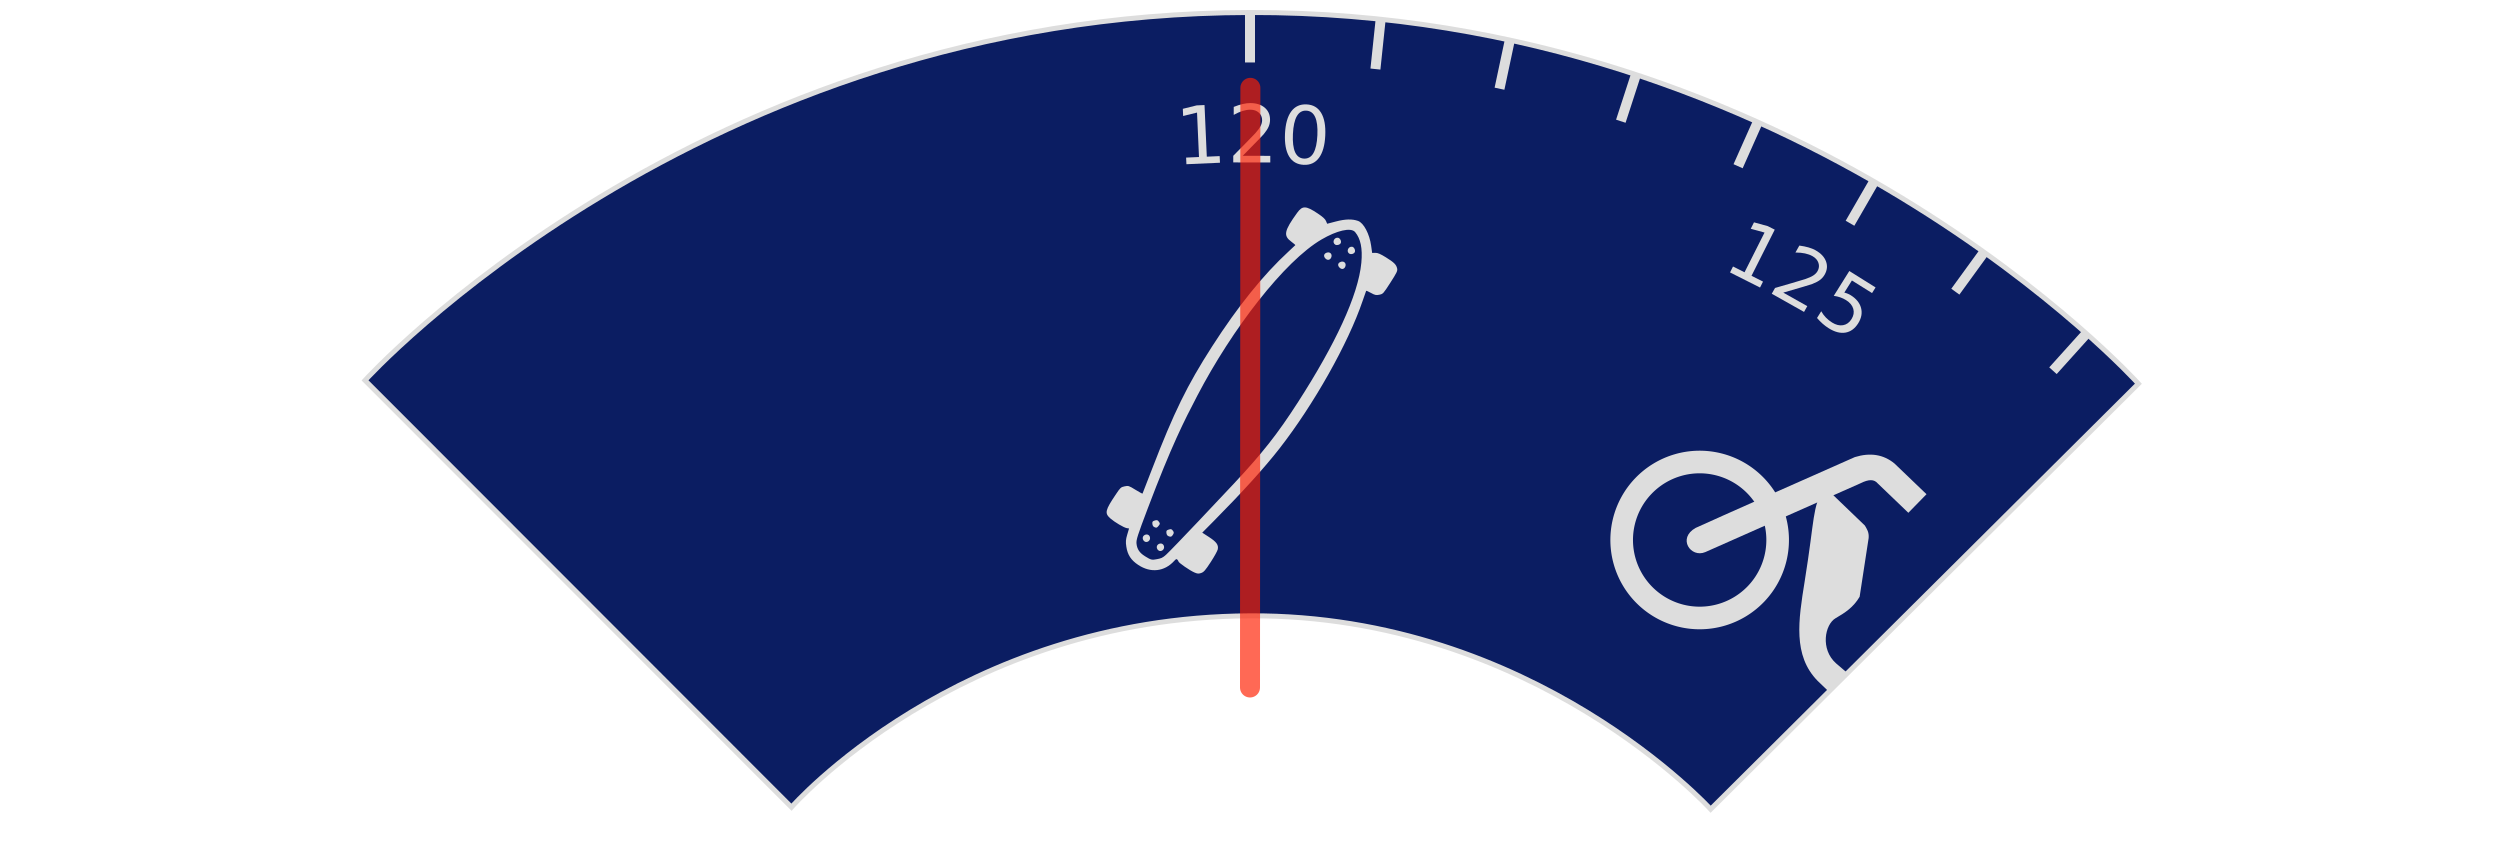 <?xml version="1.0" encoding="UTF-8" standalone="no"?>
<svg
   xmlns:dc="http://purl.org/dc/elements/1.1/"
   xmlns:cc="http://creativecommons.org/ns#"
   xmlns:rdf="http://www.w3.org/1999/02/22-rdf-syntax-ns#"
   xmlns:svg="http://www.w3.org/2000/svg"
   xmlns="http://www.w3.org/2000/svg"
   xmlns:xlink="http://www.w3.org/1999/xlink"
   id="svg8"
   version="1.1"
   viewBox="0 0 500 170"
   height="170"
   width="500">
  <defs
     id="defs2">
    <clipPath
       id="clipPath6346"
       clipPathUnits="userSpaceOnUse">
      <path
         id="path6348"
         d="m 73.003,76.072 c 0,0 66.526,-73.352 176.997,-73.574 110.471,-0.222 177.681,74.239 177.681,74.239 l -85.551,85.108 c 0,0 -35.407,-38.955 -92.13,-38.679 -58.497,0.284 -91.705,38.273 -91.705,38.273 z"
         style="fill:none;stroke:#e81f00;stroke-width:1px;stroke-linecap:butt;stroke-linejoin:miter;stroke-opacity:0.666" />
    </clipPath>
  </defs>
  <g
     clip-path="url(#clipPath6346)"
     id="scale">
    <circle
       style="fill:none;fill-opacity:1;stroke:none;stroke-width:0.1;stroke-miterlimit:4;stroke-dasharray:none;stroke-opacity:1"
       id="clippreventioncircle"
       cx="250"
       cy="252.5"
       r="250" />
    <g
       id="completescale">
      <g
         id="scaleplate">
        <circle
           r="250"
           cy="252.5"
           cx="250"
           id="bluebackgroundcircle"
           style="fill:#0b1d62;fill-opacity:1;stroke:none;stroke-width:32.082;stroke-miterlimit:4;stroke-dasharray:none;stroke-opacity:1" />
        <g
           id="scalenumbers">
          <path
             d="m 237.223,31.518 2.576,-0.114 -0.393,-8.89 -2.777,0.686 -0.063,-1.436 2.762,-0.685 1.577,-0.07 0.456,10.326 2.576,-0.114 0.059,1.327 -6.712,0.296 z"
             style="fill:#dddddd;fill-opacity:1;stroke:none"
             id="path9780" />
          <path
             d="m 248.551,31.159 5.508,0.009 -0.002,1.328 -7.406,-0.012 0.002,-1.328 q 0.9,-0.928 2.449,-2.488 1.557,-1.568 1.956,-2.02 0.759,-0.85 1.057,-1.436 0.306,-0.593 0.307,-1.164 0.001,-0.93 -0.654,-1.517 -0.648,-0.587 -1.694,-0.589 -0.742,-10e-4 -1.571,0.255 -0.821,0.257 -1.759,0.778 l 0.003,-1.594 q 0.954,-0.381 1.782,-0.575 0.828,-0.194 1.516,-0.193 1.812,0.003 2.889,0.911 1.077,0.908 1.074,2.424 -0.001,0.719 -0.276,1.367 -0.267,0.64 -0.979,1.514 -0.196,0.226 -1.244,1.31 -1.049,1.076 -2.958,3.019 z"
             style="fill:#dddddd;fill-opacity:1;stroke:none"
             id="path9782" />
          <path
             d="m 261.254,22.128 q -1.217,-0.058 -1.891,1.114 -0.666,1.165 -0.78,3.568 -0.114,2.396 0.437,3.627 0.56,1.223 1.777,1.281 1.225,0.058 1.891,-1.106 0.674,-1.172 0.788,-3.568 0.115,-2.404 -0.445,-3.627 -0.551,-1.231 -1.777,-1.289 z m 0.06,-1.249 q 1.959,0.093 2.915,1.696 0.964,1.595 0.823,4.544 -0.14,2.942 -1.252,4.445 -1.104,1.496 -3.062,1.403 -1.959,-0.093 -2.923,-1.688 -0.956,-1.602 -0.816,-4.544 0.141,-2.95 1.245,-4.446 1.112,-1.503 3.071,-1.41 z"
             style="fill:#dddddd;fill-opacity:1;stroke:none"
             id="path9784" />
          <path
             d="m 346.602,53.299 2.303,1.16 4.002,-7.948 -2.758,-0.759 0.647,-1.284 2.744,0.752 1.409,0.71 -4.649,9.231 2.303,1.16 -0.597,1.186 -6.001,-3.022 z"
             style="fill:#dddddd;fill-opacity:1;stroke:none"
             id="path9786" />
          <path
             d="m 356.659,58.525 4.799,2.702 -0.652,1.157 -6.454,-3.634 0.652,-1.157 q 1.239,-0.369 3.353,-0.972 2.125,-0.606 2.695,-0.805 1.078,-0.37 1.624,-0.735 0.557,-0.368 0.837,-0.865 0.456,-0.81 0.172,-1.643 -0.278,-0.829 -1.19,-1.342 -0.647,-0.364 -1.495,-0.546 -0.841,-0.178 -1.915,-0.182 l 0.782,-1.389 q 1.018,0.134 1.836,0.37 0.817,0.236 1.417,0.573 1.579,0.889 2.074,2.208 0.495,1.319 -0.249,2.639 -0.353,0.626 -0.909,1.057 -0.546,0.428 -1.595,0.842 -0.281,0.102 -1.726,0.534 -1.441,0.426 -4.057,1.186 z"
             style="fill:#dddddd;fill-opacity:1;stroke:none"
             id="path9788" />
          <path
             d="m 369.861,54.202 5.252,3.286 -0.704,1.126 -4.027,-2.519 -1.516,2.424 q 0.354,0.083 0.674,0.219 0.325,0.129 0.616,0.312 1.656,1.036 2.055,2.548 0.399,1.512 -0.57,3.062 -0.999,1.596 -2.547,1.862 -1.545,0.259 -3.353,-0.872 -0.623,-0.389 -1.205,-0.901 -0.576,-0.508 -1.132,-1.151 l 0.841,-1.345 q 0.393,0.697 0.929,1.254 0.536,0.557 1.245,1 1.146,0.717 2.192,0.533 1.046,-0.184 1.692,-1.217 0.646,-1.033 0.354,-2.054 -0.292,-1.021 -1.438,-1.738 -0.536,-0.336 -1.148,-0.552 -0.604,-0.212 -1.318,-0.309 z"
             style="fill:#dddddd;fill-opacity:1;stroke:none"
             id="path9790" />
          <path
             d="m 434.355,129.921 1.399,2.165 7.474,-4.829 -1.995,-2.051 1.207,-0.78 1.986,2.037 0.856,1.326 -8.682,5.609 1.399,2.165 -1.116,0.721 -3.646,-5.643 z"
             style="fill:#dddddd;fill-opacity:1;stroke:none"
             id="path9792" />
          <path
             d="m 446.394,139.98 q 0.361,1.101 0.017,2.033 -0.339,0.939 -1.312,1.505 -1.492,0.869 -2.907,0.318 -1.414,-0.551 -2.515,-2.441 -0.369,-0.635 -0.634,-1.385 -0.268,-0.739 -0.434,-1.6 l 1.317,-0.766 q -6.8e-4,0.76 0.224,1.533 0.224,0.773 0.653,1.509 0.747,1.283 1.642,1.656 0.899,0.38 1.865,-0.182 0.891,-0.519 1.025,-1.438 0.145,-0.916 -0.504,-2.03 l -0.684,-1.175 1.121,-0.652 0.715,1.229 q 0.586,1.006 1.295,1.308 0.716,0.298 1.472,-0.143 0.776,-0.452 0.866,-1.245 0.1,-0.791 -0.497,-1.817 -0.326,-0.56 -0.821,-1.131 -0.495,-0.571 -1.2,-1.191 l 1.215,-0.707 q 0.668,0.651 1.169,1.263 0.505,0.619 0.855,1.22 0.904,1.553 0.722,2.87 -0.175,1.314 -1.377,2.013 -0.837,0.487 -1.697,0.346 -0.853,-0.145 -1.591,-0.9 z"
             style="fill:#dddddd;fill-opacity:1;stroke:none"
             id="path9794" />
          <path
             d="m 454.592,145.936 q -0.564,-1.081 -1.916,-1.072 -1.342,0.012 -3.475,1.125 -2.127,1.109 -2.912,2.206 -0.775,1.1 -0.211,2.181 0.567,1.088 1.909,1.075 1.352,-0.009 3.479,-1.118 2.134,-1.113 2.908,-2.212 0.785,-1.097 0.218,-2.184 z m 1.108,-0.578 q 0.907,1.739 0.005,3.372 -0.891,1.637 -3.51,3.002 -2.612,1.362 -4.471,1.159 -1.848,-0.199 -2.755,-1.938 -0.907,-1.739 -0.015,-3.375 0.902,-1.633 3.513,-2.995 2.619,-1.365 4.467,-1.166 1.859,0.203 2.766,1.941 z"
             style="fill:#dddddd;fill-opacity:1;stroke:none"
             id="path9796" />
          <path
             d="m 471.023,240.477 0.105,2.576 8.891,-0.363 -0.676,-2.779 1.436,-0.059 0.676,2.764 0.064,1.577 -10.327,0.421 0.105,2.576 -1.327,0.054 -0.274,-6.713 z"
             style="fill:#dddddd;fill-opacity:1;stroke:none"
             id="path9798" />
          <path
             d="m 476.287,255.253 q -0.248,1.132 -1.017,1.761 -0.769,0.637 -1.894,0.631 -1.727,-0.009 -2.666,-1.201 -0.939,-1.192 -0.928,-3.38 0.004,-0.734 0.156,-1.515 0.144,-0.773 0.438,-1.599 l 1.523,0.008 q -0.386,0.654 -0.585,1.435 -0.199,0.78 -0.203,1.632 -0.007,1.484 0.575,2.261 0.582,0.784 1.699,0.79 1.031,0.005 1.613,-0.719 0.59,-0.716 0.596,-2.005 l 0.007,-1.359 1.297,0.006 -0.007,1.422 q -0.006,1.164 0.452,1.784 0.466,0.62 1.341,0.624 0.898,0.004 1.378,-0.634 0.488,-0.63 0.493,-1.818 0.003,-0.648 -0.134,-1.391 -0.137,-0.743 -0.429,-1.635 l 1.406,0.007 q 0.246,0.9 0.367,1.682 0.121,0.79 0.118,1.485 -0.009,1.797 -0.835,2.84 -0.818,1.043 -2.208,1.036 -0.969,-0.005 -1.638,-0.563 -0.661,-0.558 -0.914,-1.583 z"
             style="fill:#dddddd;fill-opacity:1;stroke:none"
             id="path9800" />
          <path
             d="m 481.541,261.238 -0.316,6.187 -1.326,-0.068 0.243,-4.744 -2.856,-0.146 q 0.1,0.349 0.137,0.695 0.045,0.346 0.027,0.69 -0.1,1.951 -1.227,3.035 -1.127,1.084 -2.953,0.991 -1.88,-0.096 -2.866,-1.32 -0.978,-1.223 -0.869,-3.353 0.037,-0.733 0.201,-1.492 0.164,-0.75 0.455,-1.549 l 1.584,0.081 q -0.418,0.683 -0.644,1.422 -0.226,0.739 -0.268,1.574 -0.069,1.35 0.601,2.174 0.67,0.824 1.887,0.887 1.217,0.062 1.967,-0.69 0.75,-0.752 0.819,-2.102 0.032,-0.632 -0.076,-1.271 -0.109,-0.631 -0.371,-1.302 z"
             style="fill:#dddddd;fill-opacity:1;stroke:none"
             id="path9802" />
          <path
             d="m 448.868,349.78 -1.167,2.299 7.934,4.029 0.769,-2.755 1.282,0.651 -0.761,2.741 -0.715,1.407 -9.216,-4.68 -1.167,2.299 -1.184,-0.601 3.042,-5.99 z"
             style="fill:#dddddd;fill-opacity:1;stroke:none"
             id="path9804" />
          <path
             d="m 449.931,366.832 -3.449,-6.539 -1.967,3.465 z m 1.4,0.319 -0.979,1.726 -6.611,-3.752 -0.821,1.447 -1.141,-0.648 0.821,-1.447 -2.392,-1.357 0.775,-1.366 2.392,1.357 2.599,-4.579 1.325,0.752 z"
             style="fill:#dddddd;fill-opacity:1;stroke:none"
             id="path9806" />
          <path
             d="m 445.215,375.324 q 0.65,-1.031 -0.039,-2.195 -0.686,-1.153 -2.722,-2.436 -2.029,-1.279 -3.372,-1.405 -1.34,-0.115 -1.99,0.916 -0.654,1.038 0.032,2.191 0.689,1.164 2.718,2.443 2.036,1.283 3.376,1.398 1.343,0.126 1.997,-0.912 z m 1.057,0.667 q -1.046,1.659 -2.911,1.702 -1.863,0.054 -4.361,-1.521 -2.492,-1.571 -3.253,-3.279 -0.759,-1.697 0.287,-3.356 1.046,-1.659 2.908,-1.713 1.865,-0.043 4.357,1.527 2.498,1.575 3.257,3.272 0.761,1.708 -0.284,3.367 z"
             style="fill:#dddddd;fill-opacity:1;stroke:none"
             id="path9808" />
          <path
             d="m 371.947,437.273 -2.17,1.392 4.803,7.491 2.057,-1.987 0.776,1.21 -2.044,1.979 -1.328,0.852 -5.579,-8.701 -2.17,1.392 -0.717,-1.118 5.656,-3.627 z"
             style="fill:#dddddd;fill-opacity:1;stroke:none"
             id="path9810" />
          <path
             d="m 364.233,452.518 0.336,-7.385 -3.45,1.993 z m 1.046,0.984 -1.718,0.992 -3.802,-6.583 -1.441,0.832 -0.656,-1.137 1.441,-0.832 -1.375,-2.381 1.36,-0.785 1.375,2.381 4.56,-2.634 0.762,1.319 z"
             style="fill:#dddddd;fill-opacity:1;stroke:none"
             id="path9812" />
          <path
             d="m 359.324,456.834 -5.503,2.846 -0.61,-1.18 4.219,-2.182 -1.313,-2.54 q -0.252,0.262 -0.532,0.468 -0.277,0.213 -0.582,0.371 -1.735,0.897 -3.24,0.47 -1.505,-0.427 -2.344,-2.051 -0.865,-1.672 -0.305,-3.141 0.564,-1.461 2.458,-2.441 0.652,-0.337 1.39,-0.578 0.731,-0.237 1.567,-0.388 l 0.728,1.409 q -0.8,-0.017 -1.553,0.161 -0.752,0.178 -1.495,0.562 -1.201,0.621 -1.575,1.615 -0.374,0.994 0.185,2.077 0.56,1.083 1.587,1.352 1.027,0.269 2.228,-0.352 0.562,-0.291 1.06,-0.706 0.491,-0.412 0.937,-0.977 z"
             style="fill:#dddddd;fill-opacity:1;stroke:none"
             id="path9814" />
          <path
             d="m 261.266,473.562 -2.576,0.096 0.333,8.892 2.782,-0.667 0.054,1.437 -2.766,0.666 -1.577,0.059 -0.386,-10.329 -2.576,0.096 -0.05,-1.327 6.714,-0.251 z"
             style="fill:#dddddd;fill-opacity:1;stroke:none"
             id="path9816" />
          <path
             d="m 251.193,484.191 -6.195,-0.052 0.011,-1.328 4.75,0.04 0.024,-2.859 q -0.345,0.114 -0.689,0.166 -0.344,0.06 -0.688,0.057 -1.953,-0.016 -3.085,-1.096 -1.132,-1.08 -1.116,-2.908 0.016,-1.883 1.196,-2.92 1.181,-1.029 3.313,-1.011 0.734,0.006 1.499,0.138 0.757,0.131 1.567,0.388 l -0.013,1.586 q -0.7,-0.389 -1.448,-0.582 -0.748,-0.194 -1.584,-0.201 -1.352,-0.011 -2.147,0.693 -0.795,0.704 -0.805,1.923 -0.01,1.219 0.773,1.936 0.783,0.718 2.135,0.729 0.633,0.005 1.267,-0.13 0.626,-0.135 1.285,-0.427 z"
             style="fill:#dddddd;fill-opacity:1;stroke:none"
             id="path9818" />
          <path
             d="m 237.171,482.789 q 1.217,0.066 1.899,-1.101 0.674,-1.16 0.805,-3.563 0.131,-2.395 -0.412,-3.629 -0.551,-1.227 -1.768,-1.294 -1.225,-0.067 -1.898,1.094 -0.682,1.168 -0.812,3.563 -0.131,2.403 0.42,3.63 0.543,1.235 1.768,1.301 z m -0.068,1.248 q -1.958,-0.107 -2.903,-1.715 -0.953,-1.601 -0.792,-4.55 0.16,-2.941 1.283,-4.437 1.114,-1.488 3.072,-1.382 1.958,0.107 2.911,1.708 0.945,1.609 0.785,4.549 -0.161,2.949 -1.275,4.437 -1.122,1.496 -3.08,1.389 z"
             style="fill:#dddddd;fill-opacity:1;stroke:none"
             id="path9820" />
        </g>
        <g
           id="scalestrokes">
          <path
             id="path7949"
             d="m 250,2.498 v 10"
             style="fill:none;stroke:#dddddd;stroke-width:2;stroke-linecap:butt;stroke-linejoin:miter;stroke-miterlimit:4;stroke-dasharray:none;stroke-opacity:1" />
          <use
             height="100%"
             width="100%"
             id="use9584"
             transform="rotate(6,250,252.499)"
             xlink:href="#path7949"
             y="0"
             x="0" />
          <use
             height="100%"
             width="100%"
             id="use9586"
             transform="rotate(12,250,252.499)"
             xlink:href="#path7949"
             y="0"
             x="0" />
          <use
             height="100%"
             width="100%"
             id="use9588"
             transform="rotate(18,250,252.499)"
             xlink:href="#path7949"
             y="0"
             x="0" />
          <use
             height="100%"
             width="100%"
             id="use9590"
             transform="rotate(24,250,252.499)"
             xlink:href="#path7949"
             y="0"
             x="0" />
          <use
             height="100%"
             width="100%"
             id="use9592"
             transform="rotate(30,250,252.499)"
             xlink:href="#path7949"
             y="0"
             x="0" />
          <use
             height="100%"
             width="100%"
             id="use9594"
             transform="rotate(36,250,252.499)"
             xlink:href="#path7949"
             y="0"
             x="0" />
          <use
             height="100%"
             width="100%"
             id="use9596"
             transform="rotate(42,250,252.499)"
             xlink:href="#path7949"
             y="0"
             x="0" />
          <use
             height="100%"
             width="100%"
             id="use9598"
             transform="rotate(48,250,252.499)"
             xlink:href="#path7949"
             y="0"
             x="0" />
          <use
             height="100%"
             width="100%"
             id="use9600"
             transform="rotate(54,250,252.499)"
             xlink:href="#path7949"
             y="0"
             x="0" />
          <use
             height="100%"
             width="100%"
             id="use9602"
             transform="rotate(60,250,252.499)"
             xlink:href="#path7949"
             y="0"
             x="0" />
          <use
             height="100%"
             width="100%"
             id="use9604"
             transform="rotate(66,250,252.499)"
             xlink:href="#path7949"
             y="0"
             x="0" />
          <use
             height="100%"
             width="100%"
             id="use9606"
             transform="rotate(72,250,252.499)"
             xlink:href="#path7949"
             y="0"
             x="0" />
          <use
             height="100%"
             width="100%"
             id="use9608"
             transform="rotate(78,250,252.499)"
             xlink:href="#path7949"
             y="0"
             x="0" />
          <use
             height="100%"
             width="100%"
             id="use9610"
             transform="rotate(84,250,252.499)"
             xlink:href="#path7949"
             y="0"
             x="0" />
          <use
             height="100%"
             width="100%"
             id="use9612"
             transform="rotate(90,250,252.499)"
             xlink:href="#path7949"
             y="0"
             x="0" />
          <use
             height="100%"
             width="100%"
             id="use9614"
             transform="rotate(96,250,252.499)"
             xlink:href="#path7949"
             y="0"
             x="0" />
          <use
             height="100%"
             width="100%"
             id="use9616"
             transform="rotate(102,250,252.499)"
             xlink:href="#path7949"
             y="0"
             x="0" />
          <use
             height="100%"
             width="100%"
             id="use9618"
             transform="rotate(108,250,252.499)"
             xlink:href="#path7949"
             y="0"
             x="0" />
          <use
             height="100%"
             width="100%"
             id="use9620"
             transform="rotate(114,250,252.499)"
             xlink:href="#path7949"
             y="0"
             x="0" />
          <use
             height="100%"
             width="100%"
             id="use9622"
             transform="rotate(120,250,252.499)"
             xlink:href="#path7949"
             y="0"
             x="0" />
          <use
             height="100%"
             width="100%"
             id="use9624"
             transform="rotate(126,250,252.499)"
             xlink:href="#path7949"
             y="0"
             x="0" />
          <use
             height="100%"
             width="100%"
             id="use9626"
             transform="rotate(132,250,252.499)"
             xlink:href="#path7949"
             y="0"
             x="0" />
          <use
             height="100%"
             width="100%"
             id="use9628"
             transform="rotate(138,250,252.499)"
             xlink:href="#path7949"
             y="0"
             x="0" />
          <use
             height="100%"
             width="100%"
             id="use9630"
             transform="rotate(144,250,252.499)"
             xlink:href="#path7949"
             y="0"
             x="0" />
          <use
             height="100%"
             width="100%"
             id="use9632"
             transform="rotate(150,250,252.499)"
             xlink:href="#path7949"
             y="0"
             x="0" />
          <use
             height="100%"
             width="100%"
             id="use9634"
             transform="rotate(156,250,252.499)"
             xlink:href="#path7949"
             y="0"
             x="0" />
          <use
             height="100%"
             width="100%"
             id="use9636"
             transform="rotate(162,250,252.499)"
             xlink:href="#path7949"
             y="0"
             x="0" />
          <use
             height="100%"
             width="100%"
             id="use9638"
             transform="rotate(168,250,252.499)"
             xlink:href="#path7949"
             y="0"
             x="0" />
          <use
             height="100%"
             width="100%"
             id="use9640"
             transform="rotate(174,250,252.499)"
             xlink:href="#path7949"
             y="0"
             x="0" />
          <use
             height="100%"
             width="100%"
             id="use9642"
             transform="rotate(180,250,252.499)"
             xlink:href="#path7949"
             y="0"
             x="0" />
          <path
             style="fill:none;stroke:#fd3d09;stroke-width:10.332;stroke-linecap:butt;stroke-linejoin:miter;stroke-miterlimit:4;stroke-dasharray:none;stroke-opacity:1"
             d="M 435.786,419.782 416.591,402.498"
             id="use9646" />
        </g>
        <circle
           cy="252.5"
           cx="250"
           id="circlefortextpath"
           style="fill:none;fill-opacity:1;stroke:none;stroke-width:0.1;stroke-miterlimit:4;stroke-dasharray:none;stroke-opacity:1"
           r="220" />
      </g>
      <path
         id="skateboard"
         d="m 238.851,114.481 c -0.926,-0.411 -3.087,-1.903 -3.15,-2.175 -0.024,-0.108 -0.133,-0.285 -0.24,-0.394 -0.161,-0.163 -0.27,-0.115 -0.621,0.271 -1.952,2.144 -4.693,2.454 -7.179,0.812 -1.451,-0.958 -2.145,-2.019 -2.396,-3.658 -0.149,-0.974 -0.116,-1.414 0.182,-2.417 l 0.365,-1.226 -0.455,-0.069 c -0.558,-0.084 -2.455,-1.206 -3.284,-1.941 -1.188,-1.054 -1.056,-1.616 1.144,-4.882 0.872,-1.295 0.959,-1.373 1.705,-1.535 0.745,-0.162 0.857,-0.127 2.162,0.681 0.757,0.468 1.396,0.815 1.421,0.77 0.025,-0.045 0.867,-2.216 1.872,-4.825 4.41,-11.445 7.034,-16.806 12.04,-24.599 5.17,-8.049 10.239,-14.343 15.302,-19.002 0.712,-0.655 1.317,-1.223 1.344,-1.262 0.027,-0.039 -0.332,-0.351 -0.798,-0.695 -1.635,-1.205 -1.437,-2.173 1.186,-5.8 1.038,-1.436 1.739,-1.411 4.067,0.14 1.038,0.692 1.513,1.121 1.681,1.52 l 0.234,0.555 1.756,-0.457 c 1.881,-0.49 3.238,-0.525 4.415,-0.113 1.132,0.396 2.294,2.592 2.624,4.96 l 0.201,1.446 0.638,-0.018 c 0.474,-0.013 1.016,0.217 2.115,0.899 1.643,1.02 2.078,1.454 2.249,2.243 0.1,0.463 -0.082,0.844 -1.342,2.802 -1.432,2.226 -1.472,2.269 -2.21,2.429 -0.646,0.14 -0.881,0.091 -1.671,-0.349 -0.506,-0.282 -0.944,-0.474 -0.974,-0.428 -0.03,0.046 -0.353,0.966 -0.719,2.044 -2.875,8.471 -9.76,20.693 -16.609,29.481 -2.989,3.836 -7.469,8.782 -13.092,14.456 l -2.364,2.385 1.333,0.865 c 1.518,0.985 1.949,1.583 1.775,2.461 -0.062,0.311 -0.692,1.454 -1.4,2.54 -1.093,1.676 -1.383,2.009 -1.914,2.199 -0.515,0.185 -0.761,0.165 -1.39,-0.114 z m -5.593,-3.578 c 1.473,-1.367 11.282,-11.78 13.523,-14.183 5.687,-6.097 8.635,-9.787 12.853,-16.344 7.35,-11.426 12.029,-21.281 12.636,-27.832 0.27,-2.916 -0.165,-4.822 -1.234,-6.114 -0.858,-1.038 -3.742,-0.277 -6.705,1.45 -7.431,4.33 -17.894,17.876 -24.876,31.268 -2.631,5.046 -5.132,9.923 -9.912,22.559 -2.047,5.41 -2.315,6.248 -2.243,7.001 0.109,1.133 0.623,1.875 1.713,2.549 1.163,0.718 1.34,0.794 2.403,0.571 0.767,-0.16 1.058,-0.197 1.842,-0.925 z m -1.688,-0.933 c -0.35,-0.411 -0.261,-0.951 0.194,-1.176 0.464,-0.23 0.932,-0.017 1.038,0.471 0.162,0.747 -0.751,1.27 -1.231,0.705 z m -2.808,-1.807 c -0.35,-0.411 -0.261,-0.951 0.194,-1.176 0.464,-0.23 0.932,-0.017 1.038,0.471 0.162,0.747 -0.751,1.27 -1.231,0.705 z m 4.91,-0.938 c -0.226,-0.1 -0.356,-0.317 -0.39,-0.649 -0.043,-0.424 0.028,-0.523 0.473,-0.666 0.43,-0.138 0.574,-0.1 0.807,0.213 0.237,0.318 0.246,0.445 0.056,0.775 -0.265,0.461 -0.479,0.535 -0.947,0.327 z m -2.808,-1.807 c -0.226,-0.1 -0.356,-0.317 -0.39,-0.649 -0.043,-0.424 0.028,-0.523 0.473,-0.666 0.435,-0.139 0.573,-0.1 0.82,0.231 0.265,0.355 0.263,0.441 -0.019,0.792 -0.375,0.467 -0.443,0.489 -0.885,0.293 z m 37.051,-51.887 c -0.394,-0.387 -0.376,-0.834 0.042,-1.074 0.726,-0.416 1.408,0.131 1.095,0.878 -0.219,0.521 -0.718,0.607 -1.137,0.196 z m -2.81,-1.809 c -0.497,-0.489 -0.329,-1.073 0.352,-1.22 0.606,-0.131 1.021,0.358 0.805,0.947 -0.206,0.562 -0.736,0.687 -1.157,0.273 z M 269.8,50.684 c -0.581,-0.455 -0.108,-1.448 0.635,-1.333 0.391,0.06 0.704,0.72 0.515,1.084 -0.193,0.372 -0.82,0.508 -1.15,0.25 z m -2.767,-1.766 c -0.648,-0.417 -0.246,-1.448 0.536,-1.374 0.429,0.04 0.775,0.695 0.572,1.084 -0.181,0.348 -0.776,0.504 -1.109,0.29 z"
         style="fill:#dddddd;fill-opacity:1;stroke-width:0.169" />
      <g
         id="moped">
        <path
           d="M 351.189,118.796 A 15.596,15.596 0 1 1 328.678,97.202 15.596,15.596 0 1 1 351.189,118.796 Z"
           style="opacity:1;fill:none;fill-opacity:1;fill-rule:nonzero;stroke:#dddddd;stroke-width:4.522;stroke-linecap:round;stroke-linejoin:round;stroke-miterlimit:4;stroke-dasharray:none;stroke-dashoffset:0;stroke-opacity:1"
           id="path15475" />
        <path
           d="m 415.53,145.851 -23.629,-22.666 c -1.223,-0.509 -2.403,-0.554 -3.391,1.488 l 2.312,9.803 c 4.481,0.545 7.494,2.814 10.577,4.999 l 10.649,10.148 z"
           style="fill:#dddddd;fill-opacity:1;fill-rule:evenodd;stroke:none;stroke-width:0.154px;stroke-linecap:butt;stroke-linejoin:miter;stroke-opacity:1"
           id="path12814" />
        <path
           d="m 388.1,159.804 -24.568,-23.623 c -4.987,-5.084 -3.84,-12.155 -2.611,-19.822 2.151,-13.412 1.43,-14.27 3.875,-19.111 l 8.182,7.865 c 0.386,0.69 0.854,1.295 0.751,2.494 l -1.802,11.747 c -1.257,2.133 -2.944,3.21 -4.804,4.285 -2.147,1.242 -3.108,6.202 0.096,9.037 l 25.857,22.055 z"
           style="fill:#dddddd;fill-opacity:1;fill-rule:evenodd;stroke:none;stroke-width:0.154px;stroke-linecap:butt;stroke-linejoin:miter;stroke-opacity:1"
           id="path13701" />
        <path
           d="m 339.136,105.577 c 0.774,-0.407 31.834,-14.159 31.834,-14.159 3.076,-0.943 5.734,-0.539 7.946,1.301 l 6.384,6.124 -3.632,3.715 -6.155,-5.905 c -0.684,-0.793 -1.705,-0.861 -3.456,0.021 l -30.998,13.745 c -2.923,1.241 -5.64,-2.788 -1.924,-4.842 z"
           style="fill:#dddddd;fill-opacity:1;fill-rule:evenodd;stroke:none;stroke-width:0.154px;stroke-linecap:butt;stroke-linejoin:miter;stroke-opacity:1"
           id="path14588" />
        <path
           d="m 399.187,164.921 a 15.596,15.596 0 1 1 -22.51,-21.593 15.596,15.596 0 1 1 22.51,21.593 z"
           style="opacity:1;fill:none;fill-opacity:1;fill-rule:nonzero;stroke:#dddddd;stroke-width:4.522;stroke-linecap:round;stroke-linejoin:round;stroke-miterlimit:4;stroke-dasharray:none;stroke-dashoffset:0;stroke-opacity:1"
           id="path17247" />
      </g>
      <g
         id="car">
        <path
           d="m 407.798,216.7 a 8.102,8.102 0 1 1 0.031,-16.204 8.102,8.102 0 1 1 -0.031,16.204 z"
           style="opacity:1;fill:#dddddd;fill-opacity:1;fill-rule:nonzero;stroke:none;stroke-width:4.953;stroke-linecap:round;stroke-linejoin:round;stroke-miterlimit:4;stroke-dasharray:none;stroke-dashoffset:0;stroke-opacity:1"
           id="path25345" />
        <path
           style="fill:#dddddd;fill-opacity:1;fill-rule:evenodd;stroke:none;stroke-width:0.153px;stroke-linecap:butt;stroke-linejoin:miter;stroke-opacity:1"
           d="m 439.573,236.338 c 0.058,-0.907 -0.371,-1.399 -0.869,-1.832 l -13.101,-13.126 -4.703,-28.659 c -0.347,-0.4 -0.688,-0.801 -1.584,-1.124 l -9.857,0.041 c -1.581,0.618 -1.376,1.041 -1.597,1.511 l -0.011,5.516 c 13.399,0.026 13.309,19.986 -0.039,19.96 l -0.099,50.898 c 13.427,0.026 13.362,19.836 -0.038,19.81 l -0.009,4.521 c 0.068,0.76 0.738,1.188 1.523,1.551 l 13.706,-0.049 c 0.294,-0.054 0.642,-0.161 1.096,-0.375 l 15.505,-19.45 z m -4.128,-0.387 -0.034,17.361 -11.8,-0.023 0.053,-27.156 c 0.41,-1.033 1.028,-1.171 1.78,-0.74 l 9.615,9.781 c 0.187,0.22 0.444,0.394 0.386,0.776 z m -0.041,20.585 -0.028,14.605 c 0.056,0.383 -0.202,0.557 -0.389,0.776 l -8.443,8.35 c -1.163,0.769 -2.755,2.315 -2.988,1.137 l 0.048,-24.891 z"
           id="path24454" />
        <path
           d="m 407.664,287.447 a 8.102,8.102 0 1 1 0.031,-16.204 8.102,8.102 0 1 1 -0.031,16.204 z"
           style="opacity:1;fill:#dddddd;fill-opacity:1;fill-rule:nonzero;stroke:none;stroke-width:4.953;stroke-linecap:round;stroke-linejoin:round;stroke-miterlimit:4;stroke-dasharray:none;stroke-dashoffset:0;stroke-opacity:1"
           id="path25343" />
      </g>
      <path
         id="racecar"
         d="m 365.696,353.273 c 0.273,-0.124 1.595,-0.488 2.937,-0.808 l 2.441,-0.582 1.325,-1.457 c 8.161,-8.972 11.48,-11.832 21.755,-18.745 4.454,-2.997 4.75,-3.134 7.317,-3.394 1.463,-0.148 2.179,0.054 3.81,1.078 2.384,1.497 3.003,1.999 2.768,2.246 -0.296,0.31 -5.257,0.024 -6.787,-0.391 -1.16,-0.315 -1.73,-0.285 -1.357,0.07 0.287,0.274 3.464,1.589 4.248,1.758 0.43,0.093 1.567,0.08 2.526,-0.029 2.022,-0.229 3.213,-0.038 3.911,0.627 0.399,0.381 0.534,1.007 0.701,3.241 0.113,1.523 0.183,3.523 0.155,4.444 -0.107,3.489 -1.259,8.311 -2.711,11.347 -1.591,3.327 -4.553,6.855 -6.922,8.244 -0.726,0.426 -1.29,0.803 -1.253,0.839 0.037,0.035 0.567,-0.064 1.176,-0.221 l 1.109,-0.286 -0.759,4.162 c -1.409,7.73 -2.369,11.099 -4.118,14.446 l -1.183,2.265 -3.547,3.701 c -2.651,2.766 -3.964,4.003 -5.199,4.899 -2.016,1.462 -4.317,2.721 -4.326,2.366 -0.003,-0.144 1.588,-1.785 3.537,-3.648 1.949,-1.863 4.162,-4.018 4.918,-4.789 1.542,-1.572 3.08,-3.543 2.9,-3.715 -0.118,-0.113 -2.188,1.664 -3.492,2.999 l -0.686,0.702 0.37,-1.306 c 0.203,-0.718 0.471,-1.419 0.596,-1.558 0.473,-0.527 1.394,-4 1.472,-5.553 0.045,-0.891 0.02,-2.666 -0.056,-3.944 -0.117,-1.97 -0.202,-2.32 -0.558,-2.301 -0.231,0.012 -1.432,0.618 -2.667,1.346 -1.236,0.728 -2.343,1.333 -2.461,1.344 -0.362,0.034 3.577,-3.785 6.331,-6.139 1.435,-1.226 2.668,-2.354 2.739,-2.505 0.147,-0.312 -2.09,0.731 -4.219,1.968 -2.198,1.277 -2.176,1.141 0.421,-2.514 2.303,-3.242 7.002,-11.149 8.527,-14.347 1.344,-2.819 2.078,-6.006 1.508,-6.55 -0.102,-0.097 -0.635,-0.07 -1.184,0.061 -1.368,0.326 -4.209,2.416 -6.341,4.667 -1.482,1.565 -1.735,1.936 -2.487,3.656 -1.282,2.933 -3.704,9.037 -4.716,11.886 -0.826,2.328 -4.062,9.04 -5.738,11.904 -0.817,1.396 -0.899,1.493 -0.985,1.166 -0.133,-0.51 0.876,-3.469 6.28,-18.423 1.021,-2.825 1.936,-4.88 2.175,-4.886 0.078,-0.002 0.001,0.884 -0.17,1.967 -0.172,1.084 -0.286,1.996 -0.254,2.027 0.183,0.175 0.888,-1.597 2,-5.026 0.431,-1.33 1.077,-2.897 1.436,-3.484 1.097,-1.793 4.109,-4.548 7.287,-6.664 2.991,-1.992 3.278,-2.353 2.17,-2.738 -0.724,-0.251 -1.415,0.175 -4.571,2.819 -4.387,3.676 -12.377,12.357 -13.264,14.41 -0.098,0.227 0.376,-0.232 1.053,-1.021 1.025,-1.194 1.271,-1.397 1.467,-1.21 0.391,0.373 -0.677,2.923 -3.836,9.153 -3.93,7.751 -5.67,11.736 -6.923,15.855 -0.567,1.863 -1.143,3.507 -1.282,3.652 -0.138,0.145 -0.936,0.333 -1.774,0.418 -1.339,0.136 -1.49,0.197 -1.255,0.504 0.147,0.192 0.588,0.443 0.979,0.557 0.915,0.268 1.34,0.69 2.726,2.712 2.076,3.03 3.197,5.554 3.532,7.959 0.393,2.819 -0.135,4.115 -2.996,7.345 -2.021,2.282 -3.679,3.698 -7.92,6.764 -2.568,1.857 -2.874,1.873 -2.356,0.124 0.474,-1.6 0.316,-2.331 -0.223,-1.03 -0.814,1.966 -3.978,6.186 -5.25,7.002 l -0.756,0.485 0.736,-0.805 c 0.852,-0.931 2.954,-4.015 2.951,-4.33 -0.001,-0.117 -0.964,0.795 -2.14,2.028 -1.332,1.397 -2.612,2.561 -3.395,3.089 -1.446,0.975 -1.609,0.944 -3.243,-0.624 -1.244,-1.193 -1.293,-1.643 -0.204,-1.832 0.436,-0.076 0.989,-0.343 1.228,-0.594 0.648,-0.679 0.769,-2.354 0.289,-4.002 l -0.426,-1.461 0.791,-0.088 c 1.133,-0.126 2.261,-0.881 3.412,-2.281 1.351,-1.645 1.398,-1.928 0.522,-3.178 -0.401,-0.572 -0.77,-1.08 -0.82,-1.129 -0.051,-0.049 -0.719,0.569 -1.486,1.371 -0.767,0.802 -1.899,1.866 -2.517,2.364 l -1.123,0.905 0.716,1.764 c 0.77,1.897 1.022,3.514 0.713,4.571 -0.271,0.927 -0.574,1.178 -1.625,1.344 -0.897,0.142 -0.921,0.162 -1.045,0.834 l -0.127,0.688 -0.148,-0.633 c -0.124,-0.528 -0.607,-1.068 -2.909,-3.246 -4.509,-4.265 -5.935,-6.993 -5.113,-9.781 0.291,-0.986 3.004,-7.197 5.484,-12.555 3.361,-7.261 5.357,-12.861 6.596,-18.508 0.973,-4.435 2.426,-8.008 4.542,-11.175 1.161,-1.738 3.54,-4.307 4.314,-4.659 z m -5.833,11.112 c -1.084,3.129 1.196,8.208 4.871,10.852 2.303,1.657 4.449,2.017 6.171,1.036 2.157,-1.229 2.083,-5.381 -0.16,-9.049 -0.851,-1.392 -3.372,-3.788 -4.699,-4.468 -1.967,-1.007 -4.343,-0.899 -5.421,0.247 -0.247,0.262 -0.59,0.884 -0.762,1.383 z m 2.479,-0.654 c 0.263,0.056 2.126,2.37 2.231,2.772 0.032,0.123 -0.135,0.246 -0.372,0.274 -0.323,0.038 -0.609,-0.16 -1.146,-0.79 -1.092,-1.281 -1.449,-2.412 -0.713,-2.256 z m -0.695,2.486 c 0.246,0.017 0.897,0.401 1.446,0.854 0.831,0.686 0.958,0.865 0.758,1.075 -0.35,0.367 -1.523,-0.052 -2.349,-0.84 -0.765,-0.73 -0.71,-1.148 0.145,-1.089 z m 3.234,-2.804 c 0.455,0.151 0.59,0.385 0.903,1.565 0.398,1.497 0.342,1.768 -0.302,1.453 -0.595,-0.291 -1.132,-1.414 -1.134,-2.372 l -0.002,-0.824 z m 1.863,0.753 c 0.423,0.403 0.424,0.503 0.013,0.934 -0.48,0.503 -0.589,0.406 -0.691,-0.619 -0.073,-0.729 0.141,-0.828 0.678,-0.316 z m -3.503,4.82 c 0.833,0.08 1.092,0.265 1.104,0.791 0.012,0.499 -0.199,0.677 -0.936,0.791 -0.598,0.092 -0.631,0.068 -0.887,-0.643 -0.323,-0.896 -0.221,-1.028 0.719,-0.938 z m 5.003,-3.69 c 0.49,0.468 0.524,0.63 0.267,1.3 -0.472,1.23 -0.673,1.327 -1.371,0.662 -0.549,-0.524 -0.583,-0.66 -0.315,-1.25 0.536,-1.18 0.793,-1.309 1.419,-0.712 z m -3.366,5.445 c 0.679,-0.016 0.969,1.15 0.469,1.891 -0.213,0.316 -0.335,0.284 -0.879,-0.235 -0.588,-0.561 -0.603,-0.638 -0.221,-1.126 0.226,-0.288 0.509,-0.526 0.63,-0.529 z m 4.869,-3.799 c 0.682,0.887 0.659,0.953 -0.314,0.903 -0.799,-0.041 -0.84,-0.068 -0.78,-0.526 0.035,-0.265 0.182,-0.606 0.326,-0.758 0.219,-0.229 0.347,-0.166 0.768,0.38 z m -0.237,1.246 c 0.722,-0.002 0.947,0.1 1.263,0.569 0.517,0.768 0.446,0.919 -0.523,1.119 -0.953,0.197 -1.61,-0.085 -1.842,-0.79 -0.219,-0.667 0.06,-0.895 1.102,-0.897 z m -2.915,3.7 c 0.504,-0.132 0.88,0.829 0.972,2.485 0.07,1.249 0.048,1.314 -0.344,1.042 -0.52,-0.361 -1.212,-2.242 -1.077,-2.927 0.062,-0.312 0.236,-0.544 0.449,-0.6 z m 2.48,-1.387 c 0.108,0.023 0.667,0.398 1.241,0.834 0.908,0.689 1.042,0.868 1.028,1.376 -0.015,0.569 -0.033,0.576 -0.688,0.278 -0.843,-0.383 -1.705,-1.194 -1.901,-1.789 -0.155,-0.473 -0.019,-0.771 0.32,-0.699 z m -0.863,1.262 c 0.268,0.057 1.646,2.16 1.879,2.869 0.075,0.229 0.072,0.485 -0.008,0.569 -0.216,0.226 -1.53,-1.107 -1.881,-1.909 -0.364,-0.831 -0.359,-1.606 0.01,-1.528 z m 2.427,-1.544 c 0.512,-0.148 0.61,-0.062 0.724,0.637 0.075,0.462 0.034,0.528 -0.29,0.462 -0.452,-0.091 -1.142,-0.701 -0.975,-0.862 0.065,-0.063 0.309,-0.169 0.542,-0.237 z m 2.027,-3.21 c 0.096,-0.002 0.425,-0.734 0.73,-1.626 0.708,-2.067 0.59,-3.638 -0.435,-5.793 -1.707,-3.59 -2.395,-3.6 -0.771,-0.011 1.072,2.369 1.3,3.859 0.787,5.139 -0.199,0.497 -0.404,0.905 -0.455,0.907 -0.051,8.2e-4 -0.634,-0.911 -1.296,-2.028 -0.809,-1.364 -1.548,-2.351 -2.253,-3.008 -1.038,-0.969 -1.026,-0.942 1.234,2.723 1.256,2.036 2.362,3.7 2.458,3.698 z m 2.291,-11.996 c 0.151,0.437 0.78,1.296 1.563,2.134 1.273,1.361 1.32,1.391 1.641,1.055 0.248,-0.26 0.225,-0.6 -0.092,-1.366 -0.351,-0.848 -0.614,-1.167 -1.561,-1.895 -1.783,-1.37 -2.044,-1.358 -1.552,0.072 z m 7.214,-2.657 -0.328,1.043 0.654,-0.884 c 0.359,-0.486 1.827,-2.206 3.261,-3.823 2.274,-2.564 2.516,-2.892 1.893,-2.565 -0.457,0.239 -1.513,1.24 -2.932,2.78 -1.943,2.108 -2.259,2.535 -2.546,3.449 z M 361.318,375.461 c 0.238,0.655 0.743,1.295 2.136,2.701 1.003,1.013 2.106,2.026 2.451,2.25 l 0.627,0.408 0.213,-0.727 c 0.206,-0.704 0.185,-0.747 -0.695,-1.405 -0.499,-0.373 -1.778,-1.508 -2.842,-2.522 -1.064,-1.014 -1.995,-1.78 -2.068,-1.703 -0.073,0.077 0.007,0.526 0.178,0.998 z m 25.849,-26.539 c -0.78,1.172 -1.14,1.867 -0.939,1.817 0.179,-0.044 2.163,-2.005 4.41,-4.357 4.357,-4.562 8.576,-8.372 9.925,-8.964 0.962,-0.422 0.97,-0.638 0.026,-0.756 -0.816,-0.102 -2.532,0.825 -4.507,2.436 -1.965,1.603 -7.507,7.71 -8.915,9.824 z m -25.966,30.295 c 0.55,2.743 0.103,4.725 -2.3,10.177 -0.72,1.634 -1.477,3.439 -1.682,4.009 -0.372,1.034 -0.37,1.043 0.598,2.577 l 0.971,1.539 0.676,-0.909 c 0.372,-0.5 1.522,-2.393 2.556,-4.206 l 1.88,-3.296 -0.971,0.923 c -0.534,0.508 -1.037,0.86 -1.119,0.782 -0.306,-0.292 0.229,-2.137 1.038,-3.577 0.461,-0.821 1.32,-2.168 1.909,-2.995 1.602,-2.247 1.632,-2.037 -0.544,-3.922 -2.249,-1.948 -2.639,-2.204 -2.915,-1.915 -0.118,0.124 -0.161,0.489 -0.097,0.812 z M 374.383,366.603 c -0.269,0.64 -0.575,1.453 -0.678,1.807 -0.208,0.712 0.022,2.893 0.305,2.887 0.099,-0.002 0.22,-0.634 0.27,-1.403 0.05,-0.769 0.271,-2.156 0.49,-3.082 0.446,-1.878 0.34,-1.935 -0.387,-0.209 z m -28.779,34.856 c -0.209,0.96 0.066,2.04 0.957,3.768 0.943,1.828 3.858,4.704 5.125,5.056 1.305,0.363 1.81,0.314 2.323,-0.223 0.558,-0.585 0.57,-1.916 0.03,-3.419 -1.163,-3.238 -5.066,-6.858 -7.083,-6.569 -0.868,0.124 -1.137,0.401 -1.352,1.386 z m 2.278,0.013 c 0.97,1.212 1.183,1.615 0.812,1.536 -0.384,-0.081 -1.506,-1.622 -1.502,-2.064 0.002,-0.241 0.19,-0.098 0.69,0.528 z m -0.782,0.997 c 1.071,0.53 1.646,1.1 1.385,1.373 -0.277,0.29 -0.742,0.078 -1.58,-0.721 -0.898,-0.856 -0.81,-1.149 0.195,-0.652 z m 2.24,-1.246 c 0.149,0.142 0.371,0.642 0.494,1.112 0.163,0.626 0.132,0.856 -0.12,0.862 -0.251,0.006 -0.416,-0.222 -0.619,-0.854 -0.304,-0.949 -0.178,-1.523 0.245,-1.119 z m -1.295,3.017 c 0.271,0.075 0.605,0.243 0.74,0.373 0.398,0.38 -0.254,0.835 -0.884,0.616 -0.72,-0.25 -0.812,-0.335 -0.463,-0.426 0.152,-0.04 0.239,-0.213 0.194,-0.385 -0.06,-0.231 0.048,-0.278 0.412,-0.177 z m 2.543,-2.128 c 0.289,0.276 0.314,0.461 0.093,0.692 -0.349,0.365 -0.498,0.268 -0.604,-0.393 -0.105,-0.653 0.047,-0.742 0.511,-0.299 z m 0.764,0.822 c 0.477,0.199 0.618,0.866 0.285,1.34 -0.283,0.401 -0.716,0.178 -1.059,-0.545 -0.207,-0.438 0.323,-0.982 0.774,-0.794 z m -2.639,2.891 c 0.682,-0.31 1.157,0.24 0.917,1.062 -0.109,0.372 -0.285,0.679 -0.391,0.682 -0.416,0.01 -1.367,-1.215 -1.114,-1.433 0.059,-0.051 0.324,-0.19 0.588,-0.311 z m 3.726,-1.624 c 0.103,0.11 0.275,0.388 0.382,0.619 0.19,0.407 0.179,0.415 -0.34,0.271 -0.295,-0.082 -0.565,-0.258 -0.599,-0.392 -0.091,-0.351 0.337,-0.734 0.557,-0.499 z m 0.087,1.109 c 0.705,0.206 1.281,0.853 1.011,1.136 -0.264,0.277 -1.418,-0.221 -1.655,-0.714 -0.298,-0.619 -0.215,-0.673 0.644,-0.422 z m -2.02,1.424 c 0.325,0.069 0.837,2.391 0.545,2.467 -0.316,0.082 -0.691,-0.565 -0.879,-1.517 -0.146,-0.738 -0.043,-1.03 0.335,-0.95 z m 2.424,0.628 c 0.521,0.497 0.926,1.003 0.9,1.124 -0.065,0.308 -1.089,-0.378 -1.554,-1.04 -0.68,-0.97 -0.323,-1.015 0.653,-0.084 z m -1.329,-0.364 c 0.276,0.263 1.013,1.997 0.899,2.116 -0.161,0.169 -0.87,-0.765 -1.102,-1.452 -0.115,-0.341 0.033,-0.826 0.203,-0.664 z m 1.795,-0.216 c 0.412,0.172 0.554,0.579 0.232,0.663 -0.295,0.077 -0.887,-0.478 -0.709,-0.665 0.074,-0.077 0.289,-0.076 0.477,0.002 z m 21.679,-35.675 c -0.298,0.643 -0.473,1.735 -0.501,3.128 -0.024,1.177 0.013,2.139 0.082,2.138 0.257,-0.006 1.599,-4.837 1.652,-5.946 0.055,-1.153 0.055,-1.153 -0.36,-0.731 -0.228,0.233 -0.621,0.867 -0.873,1.411 z m 31.741,-31.109 c -0.043,2.196 -0.2,3.723 -0.369,3.563 -0.055,-0.053 -0.21,-0.621 -0.345,-1.262 -0.134,-0.641 -0.317,-1.165 -0.407,-1.162 -0.089,0.002 -0.143,1.776 -0.12,3.942 0.041,3.775 -0.16,5.433 -1.218,10.03 -0.575,2.5 -0.304,2.815 1.124,1.306 2.584,-2.73 4.058,-7.284 4.042,-12.486 -0.009,-2.987 -0.167,-3.734 -1.108,-5.255 -1.165,-1.883 -1.544,-1.57 -1.6,1.325 z m -52.48,53.964 c -0.427,0.909 -0.62,2.456 -0.315,2.52 0.13,0.027 0.377,-0.18 0.55,-0.461 0.469,-0.761 1.411,-3.233 1.28,-3.358 -0.364,-0.347 -0.998,0.197 -1.515,1.298 z m 0.423,5.41 c -0.676,1.544 -1.103,2.765 -0.949,2.713 0.423,-0.144 2.367,-1.77 3.478,-2.909 l 0.982,-1.008 -0.459,-0.79 c -0.252,-0.434 -0.637,-1.055 -0.855,-1.379 -0.469,-0.697 -0.305,-0.948 -2.198,3.373 z m 9.133,-6.602 c -2.286,3.431 -3.818,6.083 -3.726,6.453 0.11,0.443 1.383,1.67 1.55,1.494 0.217,-0.228 3.08,-7.639 3.906,-10.111 0.82,-2.456 0.938,-3.432 0.15,-1.242 -0.251,0.698 -1.098,2.231 -1.881,3.406 z m 6.801,-5.362 c -0.184,1.001 0.093,0.742 0.904,-0.845 0.469,-0.917 0.634,-1.44 0.438,-1.389 -0.403,0.105 -1.192,1.418 -1.342,2.234 z m 0.799,0.651 c -0.603,1.42 -1.938,5.619 -1.822,5.73 0.038,0.036 0.341,-0.635 0.673,-1.491 0.717,-1.844 2.679,-5.959 3.005,-6.3 0.126,-0.132 0.158,-0.307 0.071,-0.39 -0.284,-0.271 -1.343,1.076 -1.927,2.451 z m -9.781,18.998 c 0.25,0.687 0.676,1.548 0.946,1.915 l 0.491,0.666 0.48,-0.946 c 0.735,-1.45 0.695,-1.715 -0.386,-2.552 -0.95,-0.736 -1.667,-0.948 -1.87,-0.553 -0.063,0.122 0.09,0.784 0.34,1.471 z m 2.269,-2.693 c -0.294,0.984 -0.175,1.588 0.31,1.577 0.176,-0.004 0.269,-0.535 0.241,-1.38 -0.051,-1.533 -0.142,-1.566 -0.551,-0.197 z m 14.688,-23.094 c 2.065,-1.93 2.653,-2.06 1.801,-0.397 -0.711,1.389 -3.067,4.847 -3.307,4.853 -0.107,0.003 -0.259,-0.361 -0.337,-0.808 -0.154,-0.885 0.169,-2.144 0.657,-2.563 0.169,-0.145 0.703,-0.633 1.185,-1.085 z m -12.867,29.93 c 0.324,-0.271 1.365,-1.041 2.313,-1.712 0.948,-0.671 2.401,-1.761 3.229,-2.422 0.828,-0.661 1.554,-1.155 1.614,-1.098 0.06,0.057 -0.146,0.614 -0.457,1.238 -0.542,1.085 -0.652,1.197 -2.565,2.602 -2.942,2.16 -5.957,3.872 -6.279,3.565 -0.083,-0.079 1.226,-1.404 2.146,-2.173 z"
         style="fill:#dddddd;fill-opacity:1;stroke-width:0.218" />
      <g
         id="lorry">
        <path
           style="fill:#dddddd;fill-opacity:0.867;fill-rule:evenodd;stroke:none;stroke-width:0.11"
           d="m 273.696,444.787 -0.297,-27.428 -43.301,0.434 c 2.519,-2.104 4.074,-4.982 4.012,-8.738 l 42.984,-0.44 c 0.57,14.566 21.241,14.292 21.534,-0.149 3.105,-0.011 3.543,0.69 3.604,3.55 l 0.119,10.938 c 0.092,4.887 0.667,1.654 -2.85,10.963 -3.616,9.921 -2.599,8.997 -5.964,9.288 z m 8.425,-16.266 -0.045,11.655 11.046,-0.805 c 2.014,-0.157 2.03,-0.17 2.715,-2.515 l 2.746,-7.571 c 0.925,-2.323 0.766,-3.003 -1.828,-2.637 z m -82.839,-10.415 -0.088,-6.162 7.11,-2.604 6.267,-0.064 c 0.013,3.573 1.531,6.563 4.187,8.645 z"
           id="path11756" />
        <rect
           x="-264.433"
           y="-455.977"
           height="33.334"
           width="69.753"
           style="fill:#dddddd;fill-opacity:0.867;stroke:none;stroke-width:0.11"
           id="rect11758"
           transform="rotate(179.379)" />
        <circle
           r="8.507"
           cx="-283.418"
           cy="-411.8"
           style="fill:#dddddd;fill-opacity:0.867;stroke:none;stroke-width:0.11"
           id="circle11760"
           transform="rotate(179.379)" />
        <circle
           r="8.507"
           cx="-218.894"
           cy="-411.8"
           style="fill:#dddddd;fill-opacity:0.867;stroke:none;stroke-width:0.11"
           id="circle11762"
           transform="rotate(179.379)" />
      </g>
    </g>
  </g>
  <g
     id="scalewindow">
    <path
       id="scalewindowborder"
       d="m 73.003,76.072 c 0,0 66.526,-73.352 176.997,-73.574 110.471,-0.222 177.681,74.239 177.681,74.239 l -85.551,85.108 c 0,0 -35.407,-38.955 -92.13,-38.679 -58.497,0.284 -91.705,38.273 -91.705,38.273 z"
       style="fill:none;stroke:#dddddd;stroke-width:1px;stroke-linecap:butt;stroke-linejoin:miter;stroke-opacity:1" />
    <path
       style="fill:none;stroke:#ff1f00;stroke-width:4;stroke-linecap:round;stroke-linejoin:miter;stroke-miterlimit:4;stroke-dasharray:none;stroke-opacity:0.666"
       d="m 250.074,17.566 -0.074,119.932"
       id="hand" />
  </g>
</svg>
